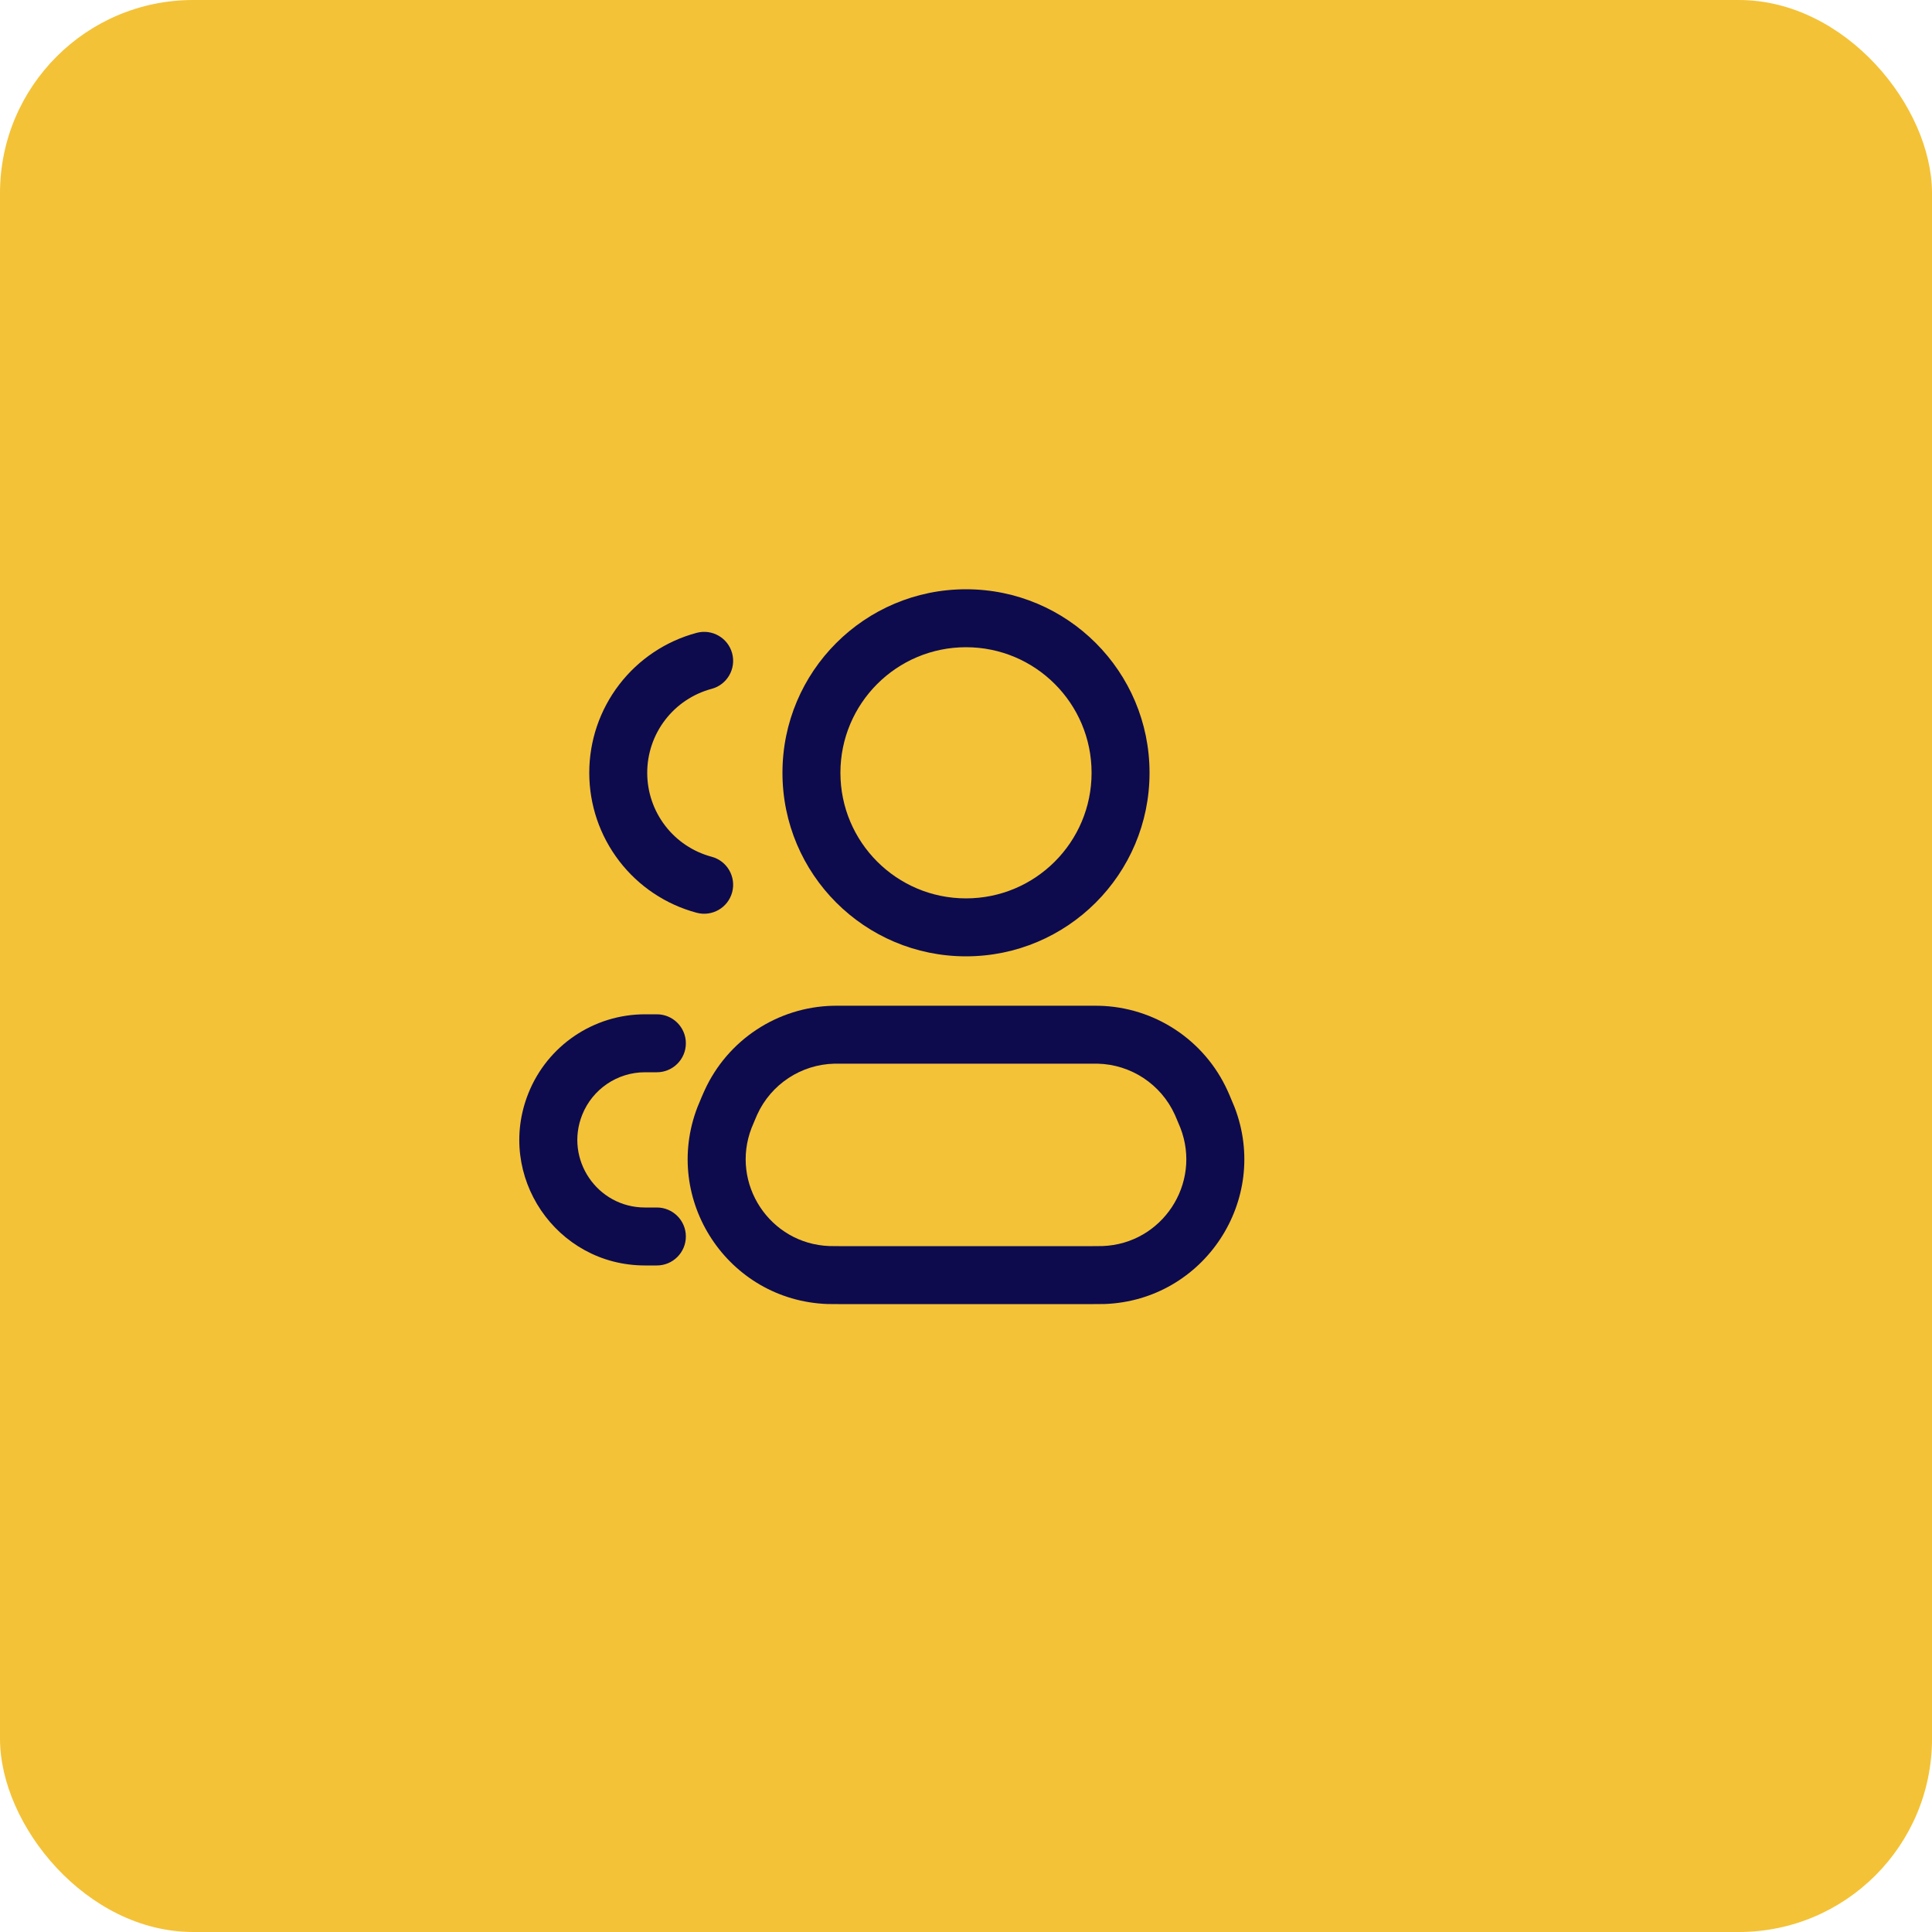 <svg width="50" height="50" viewBox="0 0 50 50" fill="none" xmlns="http://www.w3.org/2000/svg">
<rect width="50" height="50" rx="5" fill="#F4C237"/>
<path fill-rule="evenodd" clip-rule="evenodd" d="M18.948 16.908C18.841 16.508 18.43 16.271 18.029 16.378C17.232 16.591 16.527 17.062 16.025 17.717C15.522 18.372 15.25 19.174 15.25 20C15.25 20.826 15.522 21.628 16.025 22.283C16.527 22.938 17.232 23.409 18.029 23.622C18.43 23.729 18.841 23.492 18.948 23.092C19.055 22.692 18.818 22.28 18.418 22.173C17.939 22.045 17.516 21.763 17.215 21.37C16.913 20.977 16.75 20.495 16.75 20C16.75 19.505 16.913 19.023 17.215 18.63C17.516 18.237 17.939 17.955 18.418 17.827C18.818 17.72 19.055 17.308 18.948 16.908Z" fill="#0D0B4E"/>
<path fill-rule="evenodd" clip-rule="evenodd" d="M17.75 27C17.75 26.586 17.414 26.25 17 26.25H16.692C15.364 26.25 14.168 27.059 13.675 28.293C12.821 30.428 14.393 32.75 16.692 32.75H17C17.414 32.75 17.75 32.414 17.75 32C17.75 31.586 17.414 31.25 17 31.25H16.692C15.454 31.25 14.608 30 15.068 28.85C15.334 28.186 15.977 27.75 16.692 27.75H17C17.414 27.75 17.75 27.414 17.75 27Z" fill="#0D0B4E"/>
<path fill-rule="evenodd" clip-rule="evenodd" d="M25 16.75C23.205 16.75 21.75 18.205 21.75 20C21.75 21.795 23.205 23.25 25 23.25C26.795 23.25 28.25 21.795 28.25 20C28.25 18.205 26.795 16.75 25 16.75ZM20.25 20C20.25 17.377 22.377 15.25 25 15.25C27.623 15.25 29.75 17.377 29.75 20C29.75 22.623 27.623 24.75 25 24.75C22.377 24.75 20.25 22.623 20.25 20Z" fill="#0D0B4E"/>
<path fill-rule="evenodd" clip-rule="evenodd" d="M21.71 26.028H28.29C28.353 26.028 28.395 26.028 28.436 26.029C29.877 26.06 31.173 26.914 31.769 28.227C31.786 28.264 31.803 28.303 31.828 28.36L31.838 28.386C31.89 28.506 31.924 28.586 31.949 28.65C32.876 31.052 31.161 33.653 28.587 33.748C28.519 33.75 28.432 33.75 28.301 33.75H21.698C21.568 33.75 21.481 33.75 21.412 33.748C18.839 33.653 17.124 31.052 18.051 28.65C18.076 28.586 18.11 28.506 18.161 28.386L18.172 28.36C18.197 28.303 18.214 28.264 18.231 28.227C18.827 26.914 20.123 26.06 21.564 26.029C21.605 26.028 21.647 26.028 21.71 26.028ZM21.718 27.528C21.644 27.528 21.619 27.528 21.596 27.528C20.732 27.547 19.954 28.06 19.596 28.847C19.587 28.867 19.577 28.891 19.548 28.959C19.486 29.103 19.464 29.155 19.451 29.19C18.894 30.631 19.923 32.192 21.467 32.248C21.505 32.25 21.561 32.25 21.718 32.25H28.282C28.439 32.25 28.495 32.25 28.533 32.248C30.077 32.192 31.106 30.631 30.549 29.19C30.536 29.155 30.514 29.103 30.452 28.959C30.423 28.891 30.413 28.867 30.404 28.847C30.046 28.06 29.268 27.547 28.404 27.528C28.381 27.528 28.356 27.528 28.282 27.528H21.718Z" fill="#0D0B4E"/>
</svg>
